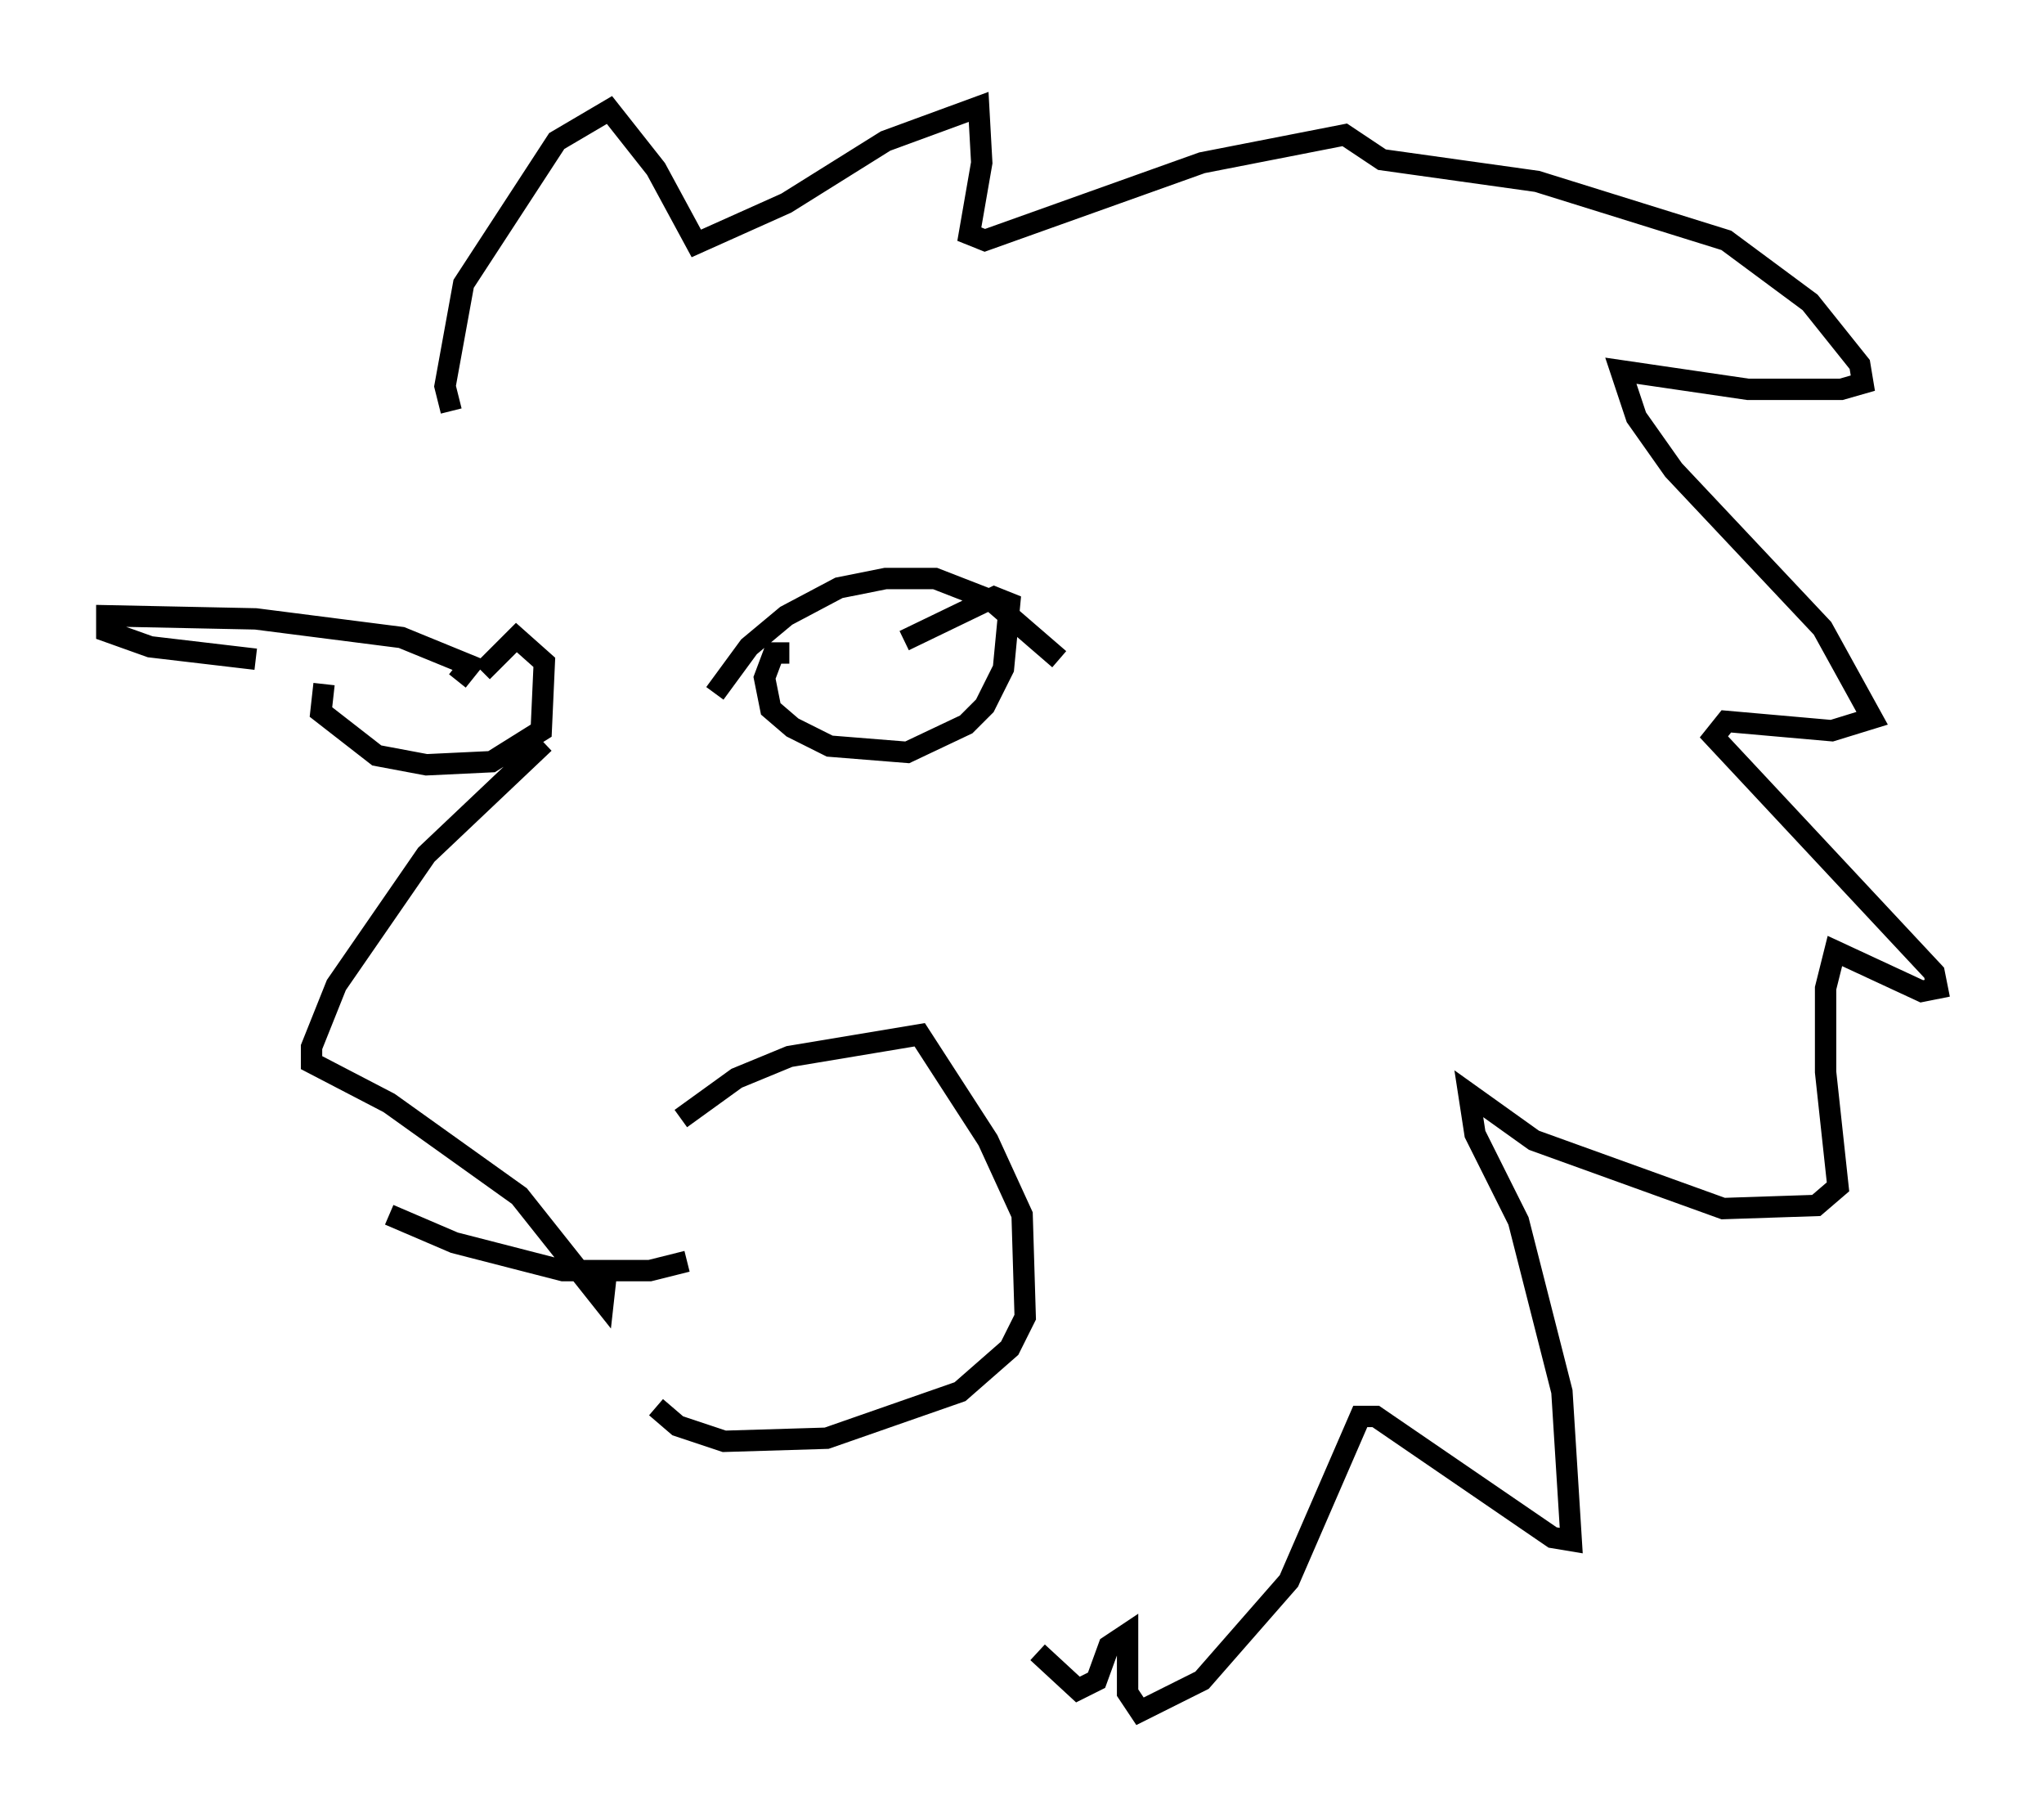 <?xml version="1.0" encoding="utf-8" ?>
<svg baseProfile="full" height="85.095" version="1.1" width="95.698" xmlns="http://www.w3.org/2000/svg" xmlns:ev="http://www.w3.org/2001/xml-events" xmlns:xlink="http://www.w3.org/1999/xlink"><defs /><rect fill="white" height="85.095" width="95.698" x="0" y="0" /><path d="M28.385, 33.905 m-2.905, 0.872 l-5.52, 5.229 -4.212, 6.101 l-1.162, 2.905 0.0, 0.726 l3.631, 1.888 6.101, 4.358 l3.922, 4.939 0.145, -1.307 m5.084, -27.162 l1.598, -2.179 1.743, -1.453 l2.469, -1.307 2.179, -0.436 l2.324, 0.0 2.615, 1.017 l3.196, 2.76 m-28.179, 1.017 l0.581, -0.726 -3.196, -1.307 l-6.827, -0.872 -6.972, -0.145 l0.0, 0.726 2.034, 0.726 l4.939, 0.581 m24.983, -0.291 l-0.726, 0.0 -0.436, 1.162 l0.291, 1.453 1.017, 0.872 l1.743, 0.872 3.631, 0.291 l2.76, -1.307 0.872, -0.872 l0.872, -1.743 0.291, -3.05 l-0.726, -0.291 -4.212, 2.034 m-27.162, 2.034 l-0.145, 1.307 2.615, 2.034 l2.324, 0.436 3.05, -0.145 l2.324, -1.453 0.145, -3.196 l-1.307, -1.162 -1.598, 1.598 m-1.453, -12.201 l-0.291, -1.162 0.872, -4.793 l4.358, -6.682 2.469, -1.453 l2.179, 2.76 1.888, 3.486 l4.212, -1.888 4.648, -2.905 l4.358, -1.598 0.145, 2.615 l-0.581, 3.341 0.726, 0.291 l10.168, -3.631 6.682, -1.307 l1.743, 1.162 7.263, 1.017 l8.86, 2.76 3.922, 2.905 l2.324, 2.905 0.145, 0.872 l-1.017, 0.291 -4.358, 0.0 l-5.955, -0.872 0.726, 2.179 l1.743, 2.469 6.972, 7.408 l2.324, 4.212 -1.888, 0.581 l-4.939, -0.436 -0.581, 0.726 l10.313, 11.039 0.145, 0.726 l-0.726, 0.145 -4.067, -1.888 l-0.436, 1.743 0.0, 3.922 l0.581, 5.374 -1.017, 0.872 l-4.358, 0.145 -8.86, -3.196 l-3.05, -2.179 0.291, 1.888 l2.034, 4.067 2.034, 7.989 l0.436, 6.972 -0.872, -0.145 l-8.279, -5.665 -0.726, 0.0 l-3.341, 7.698 -4.067, 4.648 l-2.905, 1.453 -0.581, -0.872 l0.0, -2.76 -0.872, 0.581 l-0.581, 1.598 -0.872, 0.436 l-1.888, -1.743 m-16.704, -24.983 l2.615, -1.888 2.469, -1.017 l6.101, -1.017 3.196, 4.939 l1.598, 3.486 0.145, 4.793 l-0.726, 1.453 -2.324, 2.034 l-6.246, 2.179 -4.793, 0.145 l-2.179, -0.726 -1.017, -0.872 m-12.492, -9.006 l3.05, 1.307 5.084, 1.307 l4.067, 0.0 1.743, -0.436 " fill="none" stroke="black" stroke-width="1" /></svg>